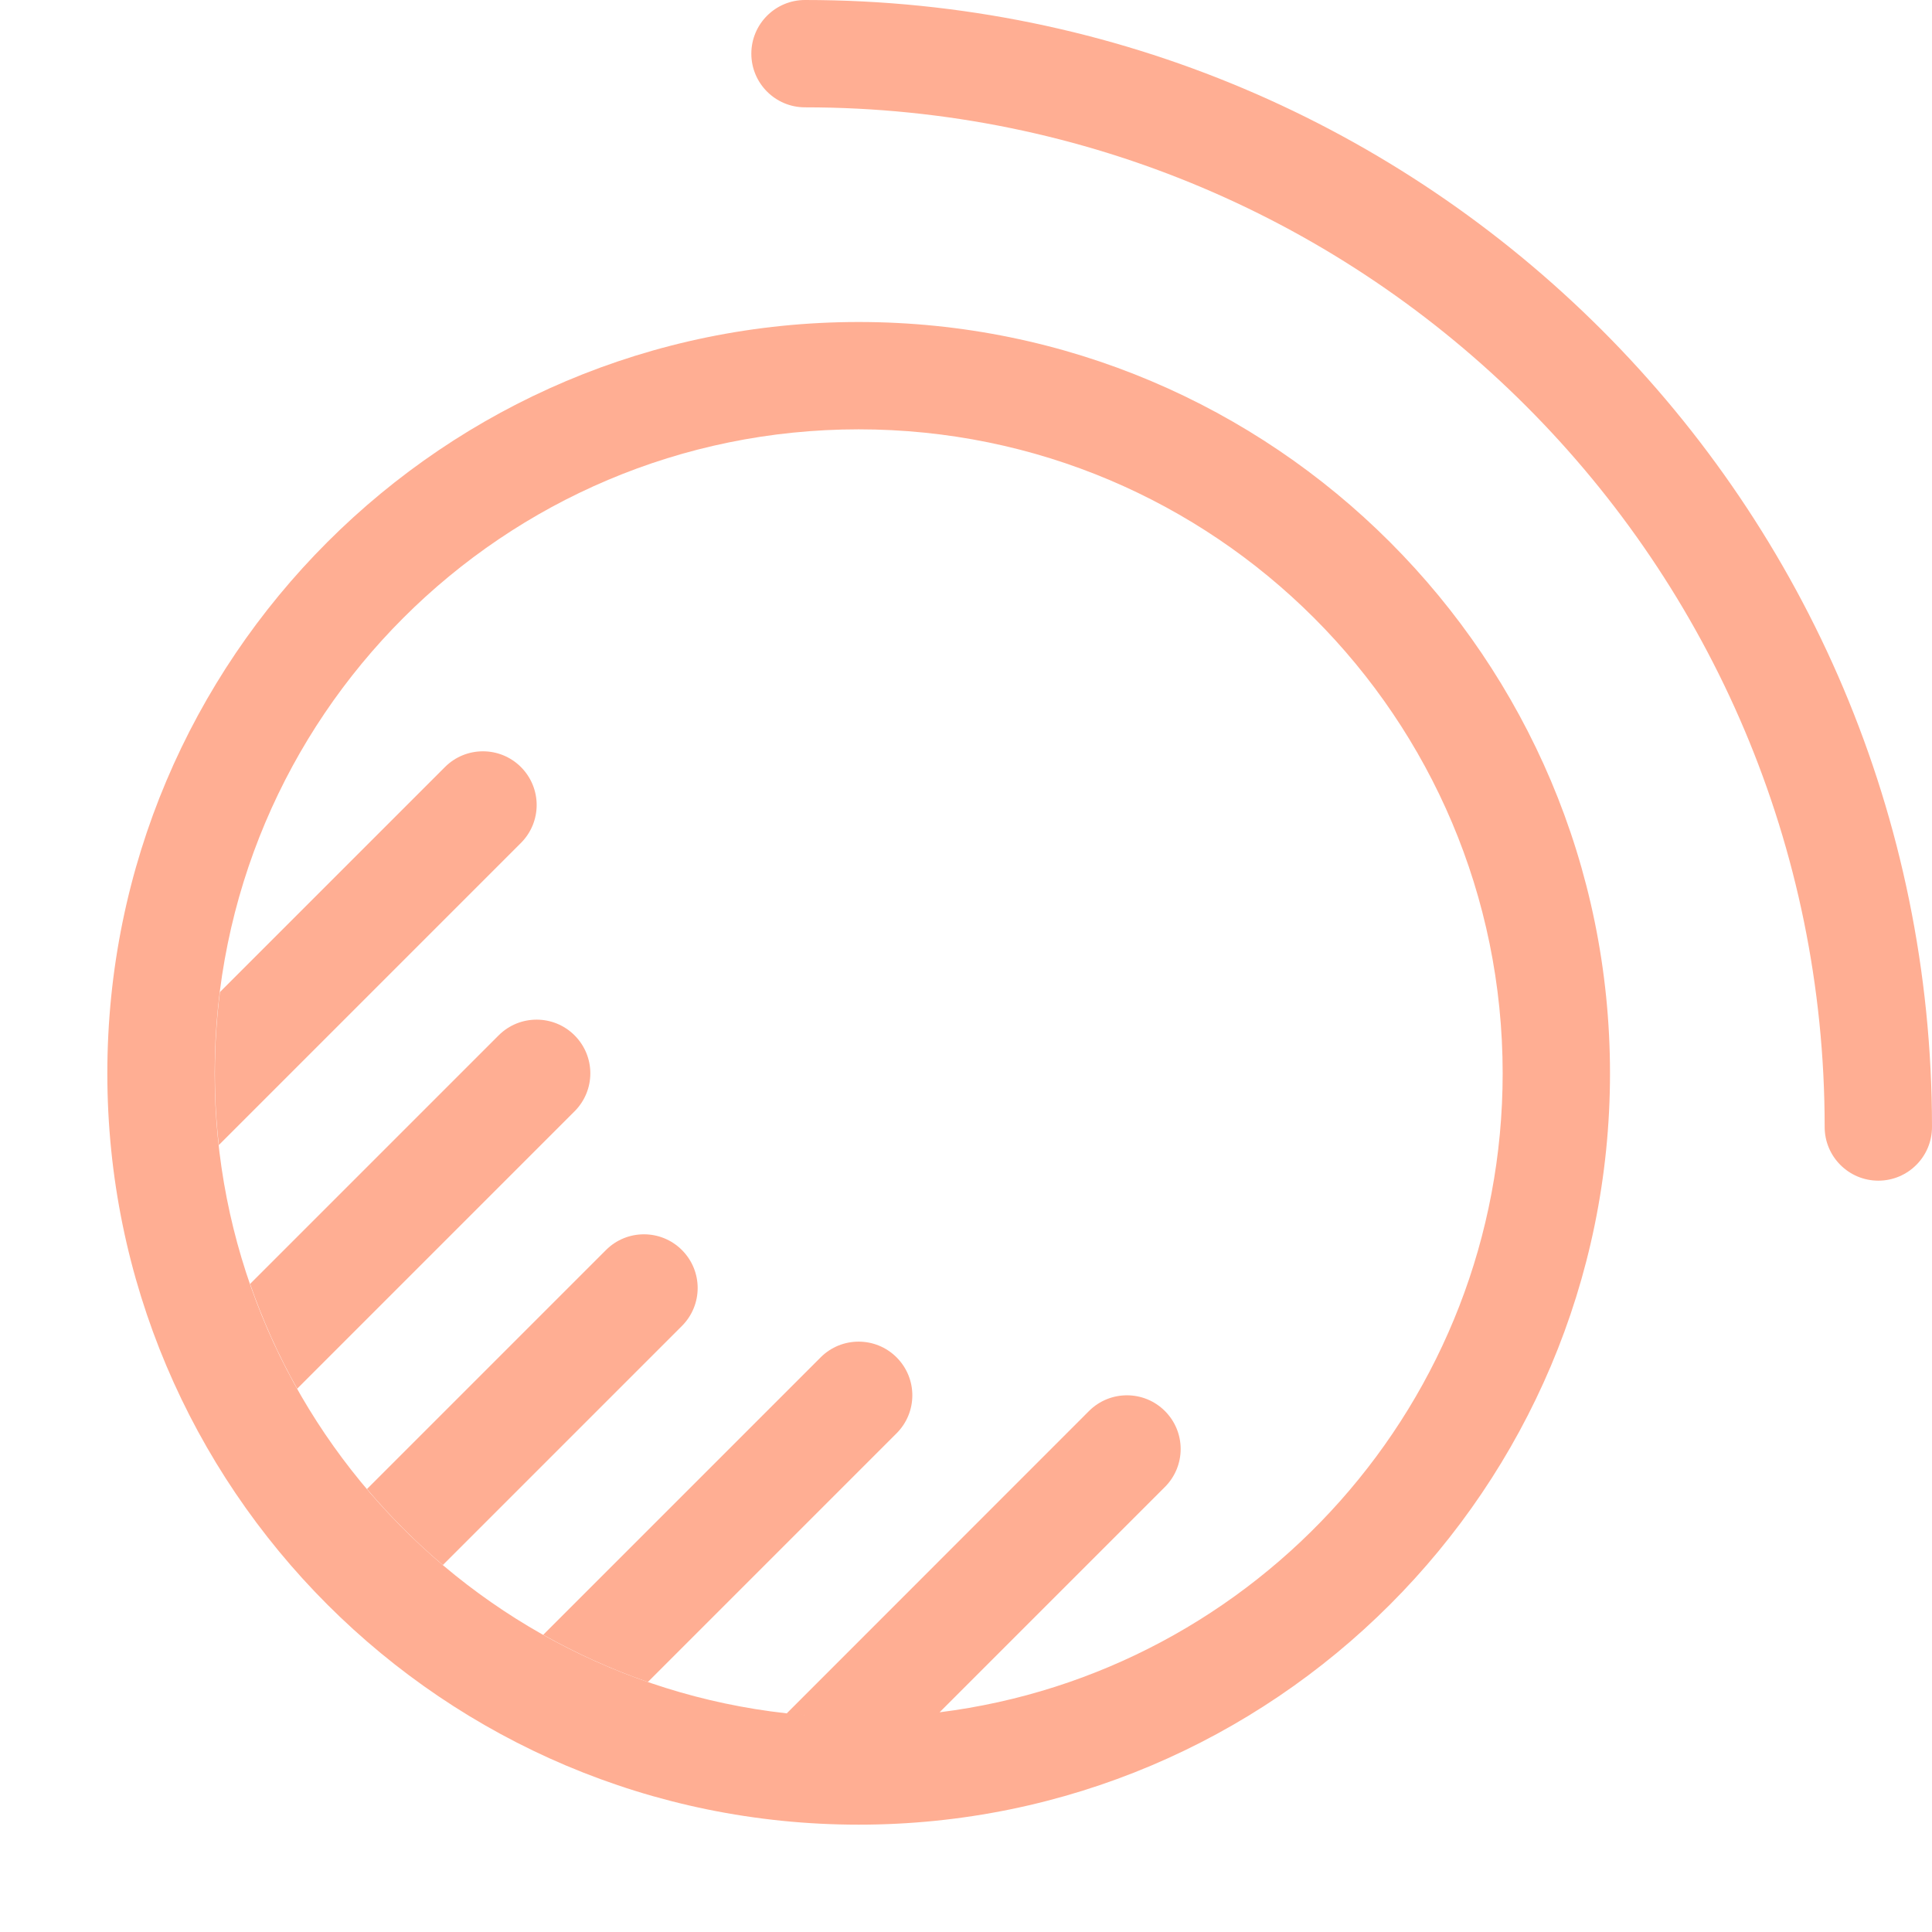<svg width="18" height="18" viewBox="0 0 18 18" fill="none" xmlns="http://www.w3.org/2000/svg">
<path d="M7.5 0C7.224 0 7 0.224 7 0.5C7 0.776 7.224 1 7.5 1C12.747 1 17 5.253 17 10.5C17 10.776 17.224 11 17.5 11C17.776 11 18 10.776 18 10.5C18 4.701 13.299 0 7.5 0Z" fill="#FFAE93"/>
<path d="M3.419 13.873L5.646 11.646C5.841 11.451 6.158 11.451 6.353 11.646C6.549 11.842 6.549 12.158 6.353 12.354L4.126 14.581C3.871 14.365 3.635 14.128 3.419 13.873Z" fill="#FFAE93"/>
<path d="M5.061 15.231L7.646 12.646C7.841 12.451 8.158 12.451 8.353 12.646C8.549 12.842 8.549 13.158 8.353 13.354L6.036 15.671C5.696 15.553 5.37 15.405 5.061 15.231Z" fill="#FFAE93"/>
<path d="M2.769 12.938C2.595 12.629 2.448 12.302 2.33 11.962L4.646 9.646C4.841 9.451 5.158 9.451 5.353 9.646C5.549 9.842 5.549 10.158 5.353 10.354L2.769 12.938Z" fill="#FFAE93"/>
<path d="M2.039 10.668C2.014 10.449 2.002 10.226 2.002 10C2.002 9.744 2.018 9.491 2.049 9.243L4.146 7.146C4.341 6.951 4.658 6.951 4.853 7.146C5.049 7.342 5.049 7.658 4.853 7.854L2.039 10.668Z" fill="#FFAE93"/>
<path fill-rule="evenodd" clip-rule="evenodd" d="M8 17C11.866 17 15 13.866 15 10C15 6.134 11.866 3 8 3C4.134 3 1 6.134 1 10C1 13.866 4.134 17 8 17ZM7.33 15.963C7.425 15.973 7.521 15.982 7.618 15.988C4.482 15.791 2 13.185 2 10C2 6.686 4.686 4 8 4C11.314 4 14 6.686 14 10C14 13.058 11.712 15.582 8.754 15.953L10.853 13.854C11.049 13.658 11.049 13.342 10.853 13.146C10.658 12.951 10.341 12.951 10.146 13.146L7.33 15.963Z" fill="#FFAE93"/>
</svg>
